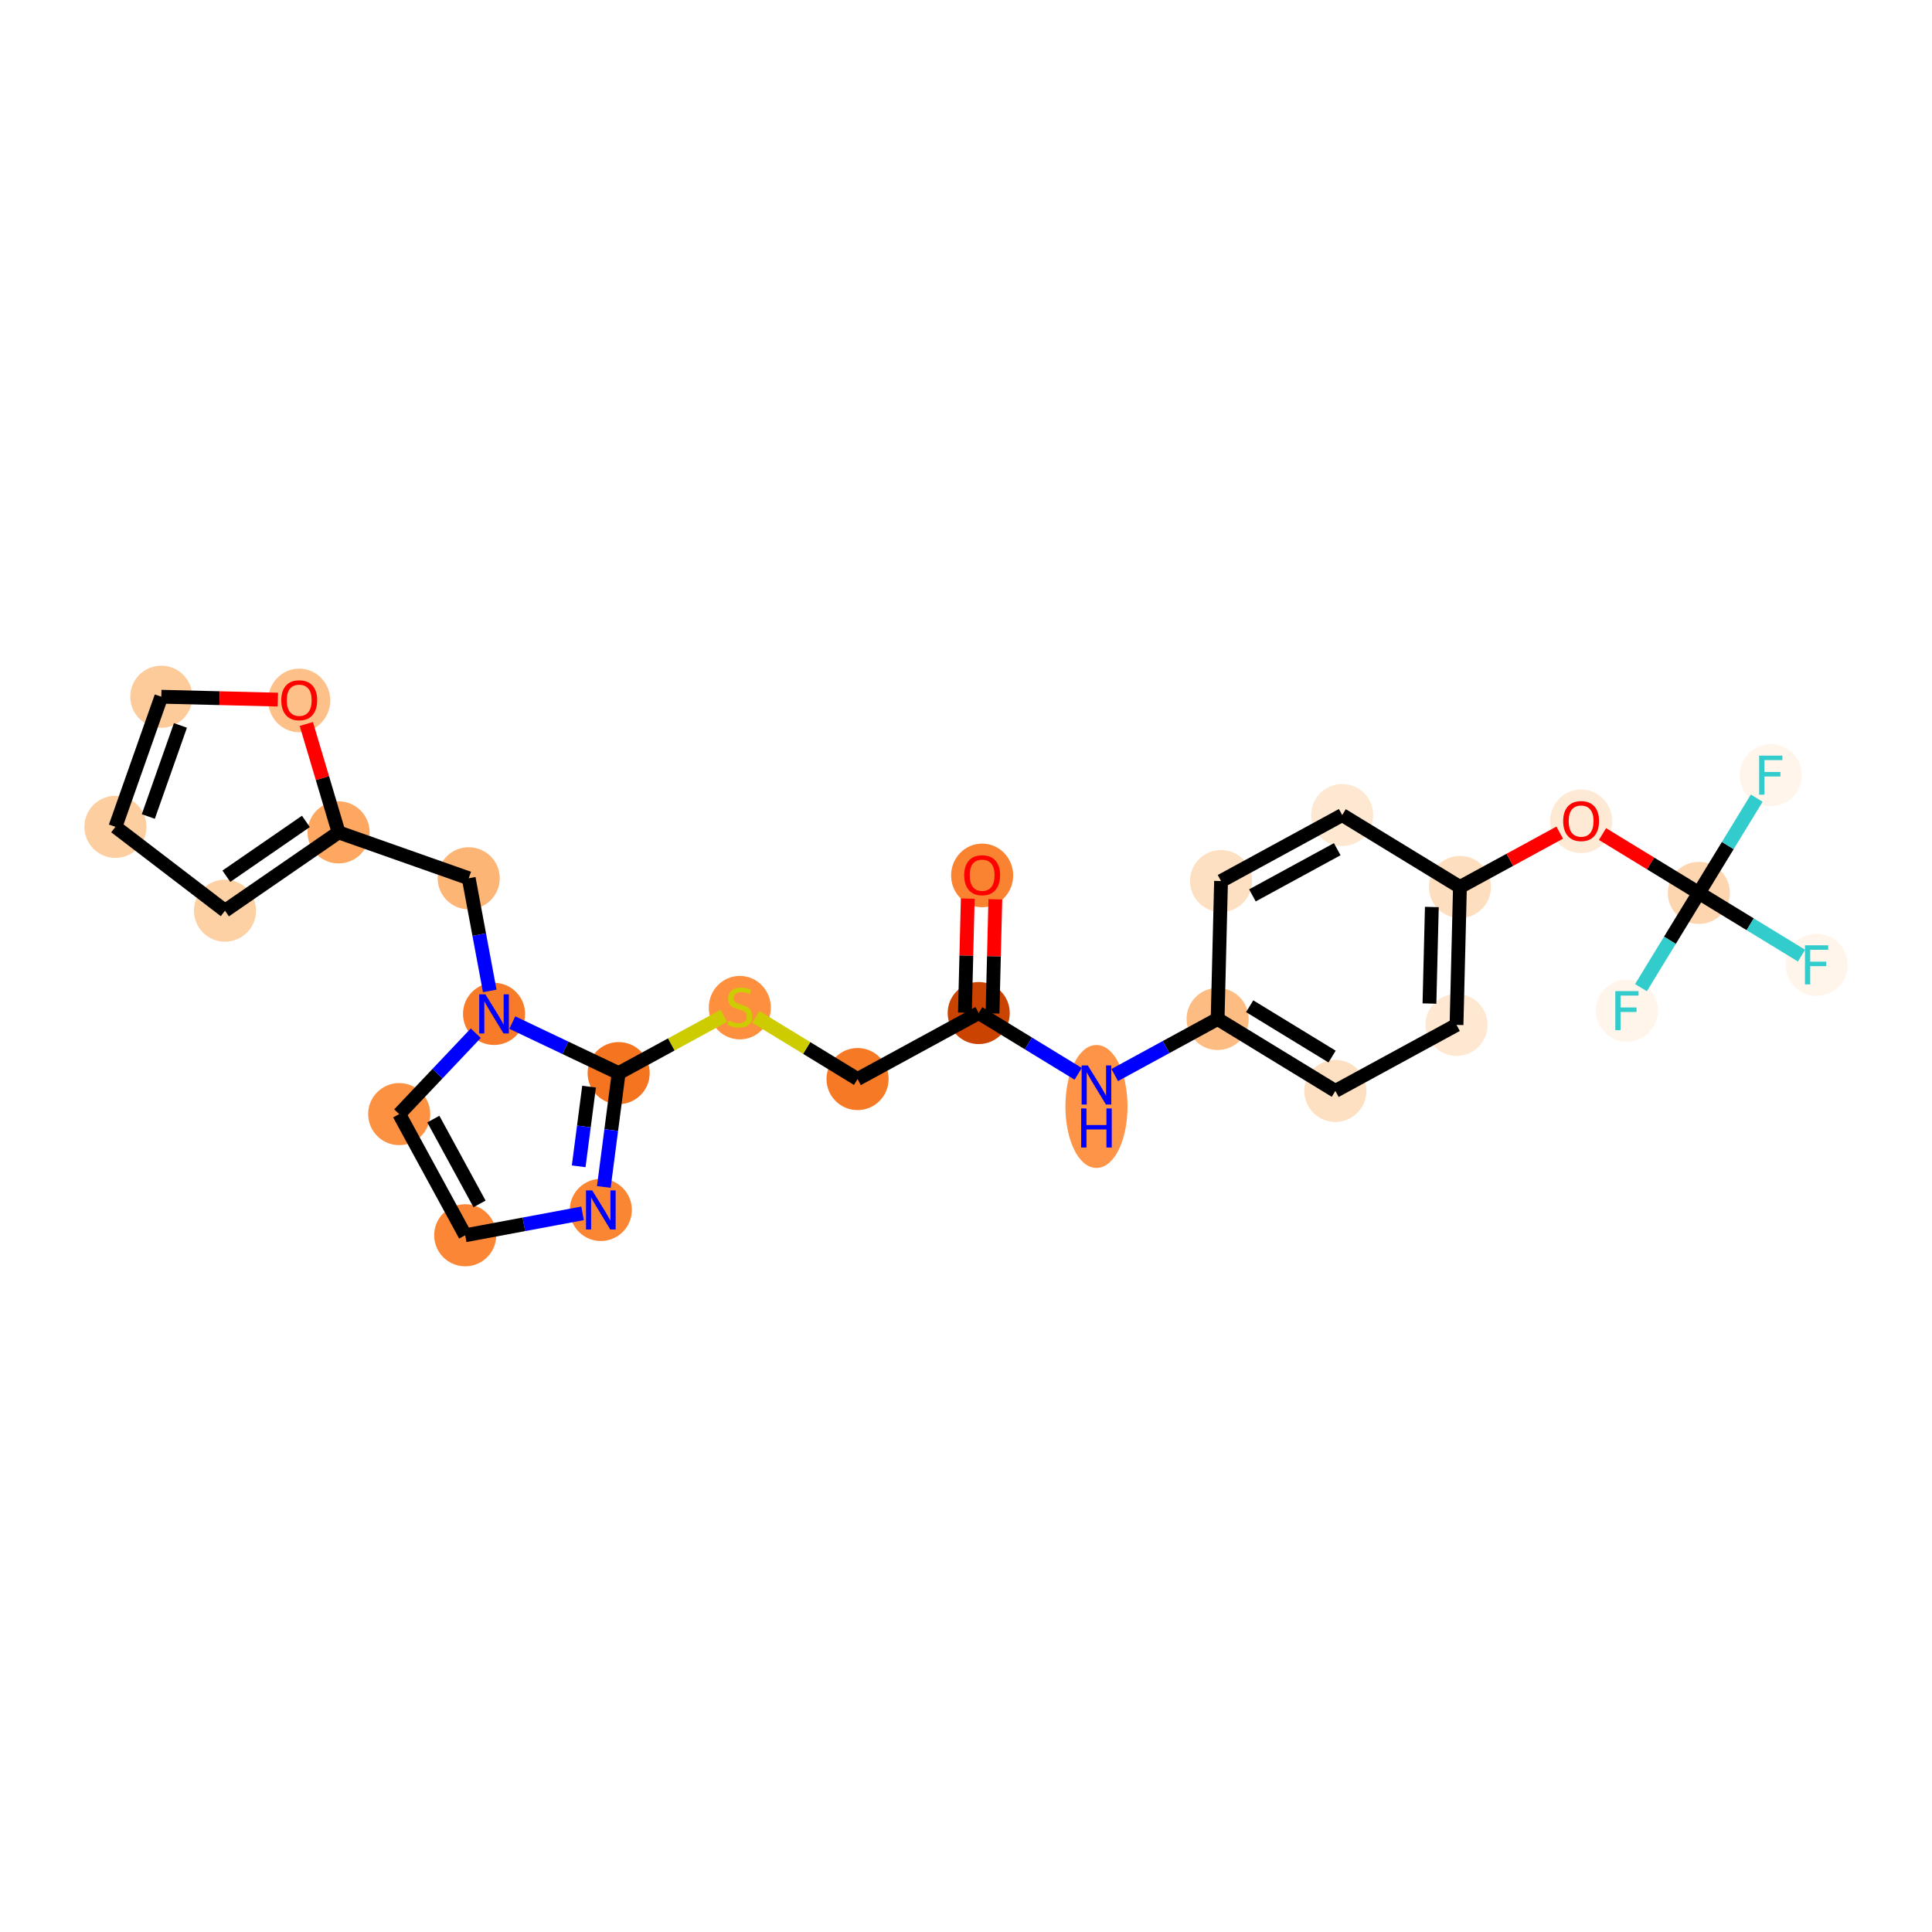 <?xml version='1.0' encoding='iso-8859-1'?>
<svg version='1.1' baseProfile='full'
              xmlns='http://www.w3.org/2000/svg'
                      xmlns:rdkit='http://www.rdkit.org/xml'
                      xmlns:xlink='http://www.w3.org/1999/xlink'
                  xml:space='preserve'
width='280px' height='280px' viewBox='0 0 280 280'>
<!-- END OF HEADER -->
<rect style='opacity:1.0;fill:#FFFFFF;stroke:none' width='280' height='280' x='0' y='0'> </rect>
<ellipse cx='142.339' cy='126.874' rx='3.999' ry='4.112'  style='fill:#F98331;fill-rule:evenodd;stroke:#F98331;stroke-width:1.0px;stroke-linecap:butt;stroke-linejoin:miter;stroke-opacity:1' />
<ellipse cx='141.843' cy='146.82' rx='3.999' ry='3.999'  style='fill:#CB4301;fill-rule:evenodd;stroke:#CB4301;stroke-width:1.0px;stroke-linecap:butt;stroke-linejoin:miter;stroke-opacity:1' />
<ellipse cx='124.283' cy='156.385' rx='3.999' ry='3.999'  style='fill:#F67A26;fill-rule:evenodd;stroke:#F67A26;stroke-width:1.0px;stroke-linecap:butt;stroke-linejoin:miter;stroke-opacity:1' />
<ellipse cx='107.22' cy='146.036' rx='3.999' ry='4.1'  style='fill:#FD8F3F;fill-rule:evenodd;stroke:#FD8F3F;stroke-width:1.0px;stroke-linecap:butt;stroke-linejoin:miter;stroke-opacity:1' />
<ellipse cx='89.66' cy='155.525' rx='3.999' ry='3.999'  style='fill:#F47420;fill-rule:evenodd;stroke:#F47420;stroke-width:1.0px;stroke-linecap:butt;stroke-linejoin:miter;stroke-opacity:1' />
<ellipse cx='87.077' cy='175.354' rx='3.999' ry='4.004'  style='fill:#FA8634;fill-rule:evenodd;stroke:#FA8634;stroke-width:1.0px;stroke-linecap:butt;stroke-linejoin:miter;stroke-opacity:1' />
<ellipse cx='67.421' cy='179.025' rx='3.999' ry='3.999'  style='fill:#FB8736;fill-rule:evenodd;stroke:#FB8736;stroke-width:1.0px;stroke-linecap:butt;stroke-linejoin:miter;stroke-opacity:1' />
<ellipse cx='57.855' cy='161.465' rx='3.999' ry='3.999'  style='fill:#FD9142;fill-rule:evenodd;stroke:#FD9142;stroke-width:1.0px;stroke-linecap:butt;stroke-linejoin:miter;stroke-opacity:1' />
<ellipse cx='71.6' cy='146.942' rx='3.999' ry='4.004'  style='fill:#F77B28;fill-rule:evenodd;stroke:#F77B28;stroke-width:1.0px;stroke-linecap:butt;stroke-linejoin:miter;stroke-opacity:1' />
<ellipse cx='67.929' cy='127.285' rx='3.999' ry='3.999'  style='fill:#FDB576;fill-rule:evenodd;stroke:#FDB576;stroke-width:1.0px;stroke-linecap:butt;stroke-linejoin:miter;stroke-opacity:1' />
<ellipse cx='49.071' cy='120.636' rx='3.999' ry='3.999'  style='fill:#FDA761;fill-rule:evenodd;stroke:#FDA761;stroke-width:1.0px;stroke-linecap:butt;stroke-linejoin:miter;stroke-opacity:1' />
<ellipse cx='32.607' cy='131.985' rx='3.999' ry='3.999'  style='fill:#FDD1A4;fill-rule:evenodd;stroke:#FDD1A4;stroke-width:1.0px;stroke-linecap:butt;stroke-linejoin:miter;stroke-opacity:1' />
<ellipse cx='16.727' cy='119.833' rx='3.999' ry='3.999'  style='fill:#FDCE9F;fill-rule:evenodd;stroke:#FDCE9F;stroke-width:1.0px;stroke-linecap:butt;stroke-linejoin:miter;stroke-opacity:1' />
<ellipse cx='23.376' cy='100.975' rx='3.999' ry='3.999'  style='fill:#FDCB9A;fill-rule:evenodd;stroke:#FDCB9A;stroke-width:1.0px;stroke-linecap:butt;stroke-linejoin:miter;stroke-opacity:1' />
<ellipse cx='43.365' cy='101.515' rx='3.999' ry='4.112'  style='fill:#FDC089;fill-rule:evenodd;stroke:#FDC089;stroke-width:1.0px;stroke-linecap:butt;stroke-linejoin:miter;stroke-opacity:1' />
<ellipse cx='158.907' cy='160.359' rx='3.999' ry='8.409'  style='fill:#FD9447;fill-rule:evenodd;stroke:#FD9447;stroke-width:1.0px;stroke-linecap:butt;stroke-linejoin:miter;stroke-opacity:1' />
<ellipse cx='176.467' cy='147.679' rx='3.999' ry='3.999'  style='fill:#FDBC82;fill-rule:evenodd;stroke:#FDBC82;stroke-width:1.0px;stroke-linecap:butt;stroke-linejoin:miter;stroke-opacity:1' />
<ellipse cx='193.53' cy='158.104' rx='3.999' ry='3.999'  style='fill:#FDDFC1;fill-rule:evenodd;stroke:#FDDFC1;stroke-width:1.0px;stroke-linecap:butt;stroke-linejoin:miter;stroke-opacity:1' />
<ellipse cx='211.09' cy='148.538' rx='3.999' ry='3.999'  style='fill:#FEE8D2;fill-rule:evenodd;stroke:#FEE8D2;stroke-width:1.0px;stroke-linecap:butt;stroke-linejoin:miter;stroke-opacity:1' />
<ellipse cx='211.586' cy='128.548' rx='3.999' ry='3.999'  style='fill:#FDDFC0;fill-rule:evenodd;stroke:#FDDFC0;stroke-width:1.0px;stroke-linecap:butt;stroke-linejoin:miter;stroke-opacity:1' />
<ellipse cx='229.146' cy='119.027' rx='3.999' ry='4.112'  style='fill:#FEE9D4;fill-rule:evenodd;stroke:#FEE9D4;stroke-width:1.0px;stroke-linecap:butt;stroke-linejoin:miter;stroke-opacity:1' />
<ellipse cx='246.21' cy='129.408' rx='3.999' ry='3.999'  style='fill:#FDD6AF;fill-rule:evenodd;stroke:#FDD6AF;stroke-width:1.0px;stroke-linecap:butt;stroke-linejoin:miter;stroke-opacity:1' />
<ellipse cx='263.274' cy='139.832' rx='3.999' ry='4.004'  style='fill:#FFF5EB;fill-rule:evenodd;stroke:#FFF5EB;stroke-width:1.0px;stroke-linecap:butt;stroke-linejoin:miter;stroke-opacity:1' />
<ellipse cx='256.634' cy='112.344' rx='3.999' ry='4.004'  style='fill:#FFF5EB;fill-rule:evenodd;stroke:#FFF5EB;stroke-width:1.0px;stroke-linecap:butt;stroke-linejoin:miter;stroke-opacity:1' />
<ellipse cx='235.785' cy='146.472' rx='3.999' ry='4.004'  style='fill:#FFF5EB;fill-rule:evenodd;stroke:#FFF5EB;stroke-width:1.0px;stroke-linecap:butt;stroke-linejoin:miter;stroke-opacity:1' />
<ellipse cx='194.523' cy='118.124' rx='3.999' ry='3.999'  style='fill:#FEE8D2;fill-rule:evenodd;stroke:#FEE8D2;stroke-width:1.0px;stroke-linecap:butt;stroke-linejoin:miter;stroke-opacity:1' />
<ellipse cx='176.963' cy='127.689' rx='3.999' ry='3.999'  style='fill:#FDDFC1;fill-rule:evenodd;stroke:#FDDFC1;stroke-width:1.0px;stroke-linecap:butt;stroke-linejoin:miter;stroke-opacity:1' />
<path class='bond-0 atom-0 atom-1' d='M 140.255,130.231 L 140.049,138.501' style='fill:none;fill-rule:evenodd;stroke:#FF0000;stroke-width:2.0px;stroke-linecap:butt;stroke-linejoin:miter;stroke-opacity:1' />
<path class='bond-0 atom-0 atom-1' d='M 140.049,138.501 L 139.844,146.77' style='fill:none;fill-rule:evenodd;stroke:#000000;stroke-width:2.0px;stroke-linecap:butt;stroke-linejoin:miter;stroke-opacity:1' />
<path class='bond-0 atom-0 atom-1' d='M 144.253,130.331 L 144.047,138.6' style='fill:none;fill-rule:evenodd;stroke:#FF0000;stroke-width:2.0px;stroke-linecap:butt;stroke-linejoin:miter;stroke-opacity:1' />
<path class='bond-0 atom-0 atom-1' d='M 144.047,138.6 L 143.842,146.869' style='fill:none;fill-rule:evenodd;stroke:#000000;stroke-width:2.0px;stroke-linecap:butt;stroke-linejoin:miter;stroke-opacity:1' />
<path class='bond-1 atom-1 atom-2' d='M 141.843,146.82 L 124.283,156.385' style='fill:none;fill-rule:evenodd;stroke:#000000;stroke-width:2.0px;stroke-linecap:butt;stroke-linejoin:miter;stroke-opacity:1' />
<path class='bond-14 atom-1 atom-15' d='M 141.843,146.82 L 149.051,151.223' style='fill:none;fill-rule:evenodd;stroke:#000000;stroke-width:2.0px;stroke-linecap:butt;stroke-linejoin:miter;stroke-opacity:1' />
<path class='bond-14 atom-1 atom-15' d='M 149.051,151.223 L 156.259,155.627' style='fill:none;fill-rule:evenodd;stroke:#0000FF;stroke-width:2.0px;stroke-linecap:butt;stroke-linejoin:miter;stroke-opacity:1' />
<path class='bond-2 atom-2 atom-3' d='M 124.283,156.385 L 116.909,151.88' style='fill:none;fill-rule:evenodd;stroke:#000000;stroke-width:2.0px;stroke-linecap:butt;stroke-linejoin:miter;stroke-opacity:1' />
<path class='bond-2 atom-2 atom-3' d='M 116.909,151.88 L 109.535,147.375' style='fill:none;fill-rule:evenodd;stroke:#CCCC00;stroke-width:2.0px;stroke-linecap:butt;stroke-linejoin:miter;stroke-opacity:1' />
<path class='bond-3 atom-3 atom-4' d='M 104.904,147.222 L 97.282,151.373' style='fill:none;fill-rule:evenodd;stroke:#CCCC00;stroke-width:2.0px;stroke-linecap:butt;stroke-linejoin:miter;stroke-opacity:1' />
<path class='bond-3 atom-3 atom-4' d='M 97.282,151.373 L 89.66,155.525' style='fill:none;fill-rule:evenodd;stroke:#000000;stroke-width:2.0px;stroke-linecap:butt;stroke-linejoin:miter;stroke-opacity:1' />
<path class='bond-4 atom-4 atom-5' d='M 89.66,155.525 L 88.585,163.774' style='fill:none;fill-rule:evenodd;stroke:#000000;stroke-width:2.0px;stroke-linecap:butt;stroke-linejoin:miter;stroke-opacity:1' />
<path class='bond-4 atom-4 atom-5' d='M 88.585,163.774 L 87.511,172.023' style='fill:none;fill-rule:evenodd;stroke:#0000FF;stroke-width:2.0px;stroke-linecap:butt;stroke-linejoin:miter;stroke-opacity:1' />
<path class='bond-4 atom-4 atom-5' d='M 85.372,157.483 L 84.62,163.257' style='fill:none;fill-rule:evenodd;stroke:#000000;stroke-width:2.0px;stroke-linecap:butt;stroke-linejoin:miter;stroke-opacity:1' />
<path class='bond-4 atom-4 atom-5' d='M 84.62,163.257 L 83.867,169.031' style='fill:none;fill-rule:evenodd;stroke:#0000FF;stroke-width:2.0px;stroke-linecap:butt;stroke-linejoin:miter;stroke-opacity:1' />
<path class='bond-26 atom-8 atom-4' d='M 74.247,148.2 L 81.954,151.863' style='fill:none;fill-rule:evenodd;stroke:#0000FF;stroke-width:2.0px;stroke-linecap:butt;stroke-linejoin:miter;stroke-opacity:1' />
<path class='bond-26 atom-8 atom-4' d='M 81.954,151.863 L 89.66,155.525' style='fill:none;fill-rule:evenodd;stroke:#000000;stroke-width:2.0px;stroke-linecap:butt;stroke-linejoin:miter;stroke-opacity:1' />
<path class='bond-5 atom-5 atom-6' d='M 84.429,175.848 L 75.925,177.437' style='fill:none;fill-rule:evenodd;stroke:#0000FF;stroke-width:2.0px;stroke-linecap:butt;stroke-linejoin:miter;stroke-opacity:1' />
<path class='bond-5 atom-5 atom-6' d='M 75.925,177.437 L 67.421,179.025' style='fill:none;fill-rule:evenodd;stroke:#000000;stroke-width:2.0px;stroke-linecap:butt;stroke-linejoin:miter;stroke-opacity:1' />
<path class='bond-6 atom-6 atom-7' d='M 67.421,179.025 L 57.855,161.465' style='fill:none;fill-rule:evenodd;stroke:#000000;stroke-width:2.0px;stroke-linecap:butt;stroke-linejoin:miter;stroke-opacity:1' />
<path class='bond-6 atom-6 atom-7' d='M 69.498,174.478 L 62.802,162.186' style='fill:none;fill-rule:evenodd;stroke:#000000;stroke-width:2.0px;stroke-linecap:butt;stroke-linejoin:miter;stroke-opacity:1' />
<path class='bond-7 atom-7 atom-8' d='M 57.855,161.465 L 63.404,155.602' style='fill:none;fill-rule:evenodd;stroke:#000000;stroke-width:2.0px;stroke-linecap:butt;stroke-linejoin:miter;stroke-opacity:1' />
<path class='bond-7 atom-7 atom-8' d='M 63.404,155.602 L 68.952,149.739' style='fill:none;fill-rule:evenodd;stroke:#0000FF;stroke-width:2.0px;stroke-linecap:butt;stroke-linejoin:miter;stroke-opacity:1' />
<path class='bond-8 atom-8 atom-9' d='M 70.978,143.61 L 69.453,135.448' style='fill:none;fill-rule:evenodd;stroke:#0000FF;stroke-width:2.0px;stroke-linecap:butt;stroke-linejoin:miter;stroke-opacity:1' />
<path class='bond-8 atom-8 atom-9' d='M 69.453,135.448 L 67.929,127.285' style='fill:none;fill-rule:evenodd;stroke:#000000;stroke-width:2.0px;stroke-linecap:butt;stroke-linejoin:miter;stroke-opacity:1' />
<path class='bond-9 atom-9 atom-10' d='M 67.929,127.285 L 49.071,120.636' style='fill:none;fill-rule:evenodd;stroke:#000000;stroke-width:2.0px;stroke-linecap:butt;stroke-linejoin:miter;stroke-opacity:1' />
<path class='bond-10 atom-10 atom-11' d='M 49.071,120.636 L 32.607,131.985' style='fill:none;fill-rule:evenodd;stroke:#000000;stroke-width:2.0px;stroke-linecap:butt;stroke-linejoin:miter;stroke-opacity:1' />
<path class='bond-10 atom-10 atom-11' d='M 44.332,119.046 L 32.807,126.99' style='fill:none;fill-rule:evenodd;stroke:#000000;stroke-width:2.0px;stroke-linecap:butt;stroke-linejoin:miter;stroke-opacity:1' />
<path class='bond-27 atom-14 atom-10' d='M 44.393,104.923 L 46.732,112.779' style='fill:none;fill-rule:evenodd;stroke:#FF0000;stroke-width:2.0px;stroke-linecap:butt;stroke-linejoin:miter;stroke-opacity:1' />
<path class='bond-27 atom-14 atom-10' d='M 46.732,112.779 L 49.071,120.636' style='fill:none;fill-rule:evenodd;stroke:#000000;stroke-width:2.0px;stroke-linecap:butt;stroke-linejoin:miter;stroke-opacity:1' />
<path class='bond-11 atom-11 atom-12' d='M 32.607,131.985 L 16.727,119.833' style='fill:none;fill-rule:evenodd;stroke:#000000;stroke-width:2.0px;stroke-linecap:butt;stroke-linejoin:miter;stroke-opacity:1' />
<path class='bond-12 atom-12 atom-13' d='M 16.727,119.833 L 23.376,100.975' style='fill:none;fill-rule:evenodd;stroke:#000000;stroke-width:2.0px;stroke-linecap:butt;stroke-linejoin:miter;stroke-opacity:1' />
<path class='bond-12 atom-12 atom-13' d='M 21.495,118.334 L 26.15,105.134' style='fill:none;fill-rule:evenodd;stroke:#000000;stroke-width:2.0px;stroke-linecap:butt;stroke-linejoin:miter;stroke-opacity:1' />
<path class='bond-13 atom-13 atom-14' d='M 23.376,100.975 L 31.821,101.185' style='fill:none;fill-rule:evenodd;stroke:#000000;stroke-width:2.0px;stroke-linecap:butt;stroke-linejoin:miter;stroke-opacity:1' />
<path class='bond-13 atom-13 atom-14' d='M 31.821,101.185 L 40.266,101.394' style='fill:none;fill-rule:evenodd;stroke:#FF0000;stroke-width:2.0px;stroke-linecap:butt;stroke-linejoin:miter;stroke-opacity:1' />
<path class='bond-15 atom-15 atom-16' d='M 161.554,155.802 L 169.01,151.741' style='fill:none;fill-rule:evenodd;stroke:#0000FF;stroke-width:2.0px;stroke-linecap:butt;stroke-linejoin:miter;stroke-opacity:1' />
<path class='bond-15 atom-15 atom-16' d='M 169.01,151.741 L 176.467,147.679' style='fill:none;fill-rule:evenodd;stroke:#000000;stroke-width:2.0px;stroke-linecap:butt;stroke-linejoin:miter;stroke-opacity:1' />
<path class='bond-16 atom-16 atom-17' d='M 176.467,147.679 L 193.53,158.104' style='fill:none;fill-rule:evenodd;stroke:#000000;stroke-width:2.0px;stroke-linecap:butt;stroke-linejoin:miter;stroke-opacity:1' />
<path class='bond-16 atom-16 atom-17' d='M 181.111,145.83 L 193.056,153.127' style='fill:none;fill-rule:evenodd;stroke:#000000;stroke-width:2.0px;stroke-linecap:butt;stroke-linejoin:miter;stroke-opacity:1' />
<path class='bond-28 atom-26 atom-16' d='M 176.963,127.689 L 176.467,147.679' style='fill:none;fill-rule:evenodd;stroke:#000000;stroke-width:2.0px;stroke-linecap:butt;stroke-linejoin:miter;stroke-opacity:1' />
<path class='bond-17 atom-17 atom-18' d='M 193.53,158.104 L 211.09,148.538' style='fill:none;fill-rule:evenodd;stroke:#000000;stroke-width:2.0px;stroke-linecap:butt;stroke-linejoin:miter;stroke-opacity:1' />
<path class='bond-18 atom-18 atom-19' d='M 211.09,148.538 L 211.586,128.548' style='fill:none;fill-rule:evenodd;stroke:#000000;stroke-width:2.0px;stroke-linecap:butt;stroke-linejoin:miter;stroke-opacity:1' />
<path class='bond-18 atom-18 atom-19' d='M 207.167,145.441 L 207.514,131.448' style='fill:none;fill-rule:evenodd;stroke:#000000;stroke-width:2.0px;stroke-linecap:butt;stroke-linejoin:miter;stroke-opacity:1' />
<path class='bond-19 atom-19 atom-20' d='M 211.586,128.548 L 218.817,124.61' style='fill:none;fill-rule:evenodd;stroke:#000000;stroke-width:2.0px;stroke-linecap:butt;stroke-linejoin:miter;stroke-opacity:1' />
<path class='bond-19 atom-19 atom-20' d='M 218.817,124.61 L 226.047,120.671' style='fill:none;fill-rule:evenodd;stroke:#FF0000;stroke-width:2.0px;stroke-linecap:butt;stroke-linejoin:miter;stroke-opacity:1' />
<path class='bond-24 atom-19 atom-25' d='M 211.586,128.548 L 194.523,118.124' style='fill:none;fill-rule:evenodd;stroke:#000000;stroke-width:2.0px;stroke-linecap:butt;stroke-linejoin:miter;stroke-opacity:1' />
<path class='bond-20 atom-20 atom-21' d='M 232.246,120.877 L 239.228,125.142' style='fill:none;fill-rule:evenodd;stroke:#FF0000;stroke-width:2.0px;stroke-linecap:butt;stroke-linejoin:miter;stroke-opacity:1' />
<path class='bond-20 atom-20 atom-21' d='M 239.228,125.142 L 246.21,129.408' style='fill:none;fill-rule:evenodd;stroke:#000000;stroke-width:2.0px;stroke-linecap:butt;stroke-linejoin:miter;stroke-opacity:1' />
<path class='bond-21 atom-21 atom-22' d='M 246.21,129.408 L 253.65,133.953' style='fill:none;fill-rule:evenodd;stroke:#000000;stroke-width:2.0px;stroke-linecap:butt;stroke-linejoin:miter;stroke-opacity:1' />
<path class='bond-21 atom-21 atom-22' d='M 253.65,133.953 L 261.09,138.498' style='fill:none;fill-rule:evenodd;stroke:#33CCCC;stroke-width:2.0px;stroke-linecap:butt;stroke-linejoin:miter;stroke-opacity:1' />
<path class='bond-22 atom-21 atom-23' d='M 246.21,129.408 L 250.405,122.542' style='fill:none;fill-rule:evenodd;stroke:#000000;stroke-width:2.0px;stroke-linecap:butt;stroke-linejoin:miter;stroke-opacity:1' />
<path class='bond-22 atom-21 atom-23' d='M 250.405,122.542 L 254.599,115.675' style='fill:none;fill-rule:evenodd;stroke:#33CCCC;stroke-width:2.0px;stroke-linecap:butt;stroke-linejoin:miter;stroke-opacity:1' />
<path class='bond-23 atom-21 atom-24' d='M 246.21,129.408 L 242.015,136.274' style='fill:none;fill-rule:evenodd;stroke:#000000;stroke-width:2.0px;stroke-linecap:butt;stroke-linejoin:miter;stroke-opacity:1' />
<path class='bond-23 atom-21 atom-24' d='M 242.015,136.274 L 237.82,143.14' style='fill:none;fill-rule:evenodd;stroke:#33CCCC;stroke-width:2.0px;stroke-linecap:butt;stroke-linejoin:miter;stroke-opacity:1' />
<path class='bond-25 atom-25 atom-26' d='M 194.523,118.124 L 176.963,127.689' style='fill:none;fill-rule:evenodd;stroke:#000000;stroke-width:2.0px;stroke-linecap:butt;stroke-linejoin:miter;stroke-opacity:1' />
<path class='bond-25 atom-25 atom-26' d='M 193.802,123.071 L 181.51,129.766' style='fill:none;fill-rule:evenodd;stroke:#000000;stroke-width:2.0px;stroke-linecap:butt;stroke-linejoin:miter;stroke-opacity:1' />
<path  class='atom-0' d='M 139.74 126.846
Q 139.74 125.486, 140.412 124.726
Q 141.084 123.966, 142.339 123.966
Q 143.595 123.966, 144.267 124.726
Q 144.939 125.486, 144.939 126.846
Q 144.939 128.221, 144.259 129.005
Q 143.579 129.781, 142.339 129.781
Q 141.092 129.781, 140.412 129.005
Q 139.74 128.229, 139.74 126.846
M 142.339 129.141
Q 143.203 129.141, 143.667 128.565
Q 144.139 127.981, 144.139 126.846
Q 144.139 125.734, 143.667 125.174
Q 143.203 124.606, 142.339 124.606
Q 141.475 124.606, 141.004 125.166
Q 140.54 125.726, 140.54 126.846
Q 140.54 127.989, 141.004 128.565
Q 141.475 129.141, 142.339 129.141
' fill='#FF0000'/>
<path  class='atom-3' d='M 105.62 147.904
Q 105.684 147.928, 105.948 148.04
Q 106.212 148.152, 106.5 148.224
Q 106.796 148.288, 107.084 148.288
Q 107.619 148.288, 107.931 148.032
Q 108.243 147.768, 108.243 147.312
Q 108.243 147, 108.083 146.808
Q 107.931 146.616, 107.691 146.512
Q 107.452 146.408, 107.052 146.288
Q 106.548 146.136, 106.244 145.992
Q 105.948 145.848, 105.732 145.544
Q 105.524 145.24, 105.524 144.728
Q 105.524 144.017, 106.004 143.577
Q 106.492 143.137, 107.452 143.137
Q 108.107 143.137, 108.851 143.449
L 108.667 144.065
Q 107.987 143.785, 107.476 143.785
Q 106.924 143.785, 106.62 144.017
Q 106.316 144.241, 106.324 144.632
Q 106.324 144.936, 106.476 145.12
Q 106.636 145.304, 106.86 145.408
Q 107.092 145.512, 107.476 145.632
Q 107.987 145.792, 108.291 145.952
Q 108.595 146.112, 108.811 146.44
Q 109.035 146.76, 109.035 147.312
Q 109.035 148.096, 108.507 148.52
Q 107.987 148.936, 107.116 148.936
Q 106.612 148.936, 106.228 148.824
Q 105.852 148.72, 105.404 148.536
L 105.62 147.904
' fill='#CCCC00'/>
<path  class='atom-5' d='M 85.825 172.523
L 87.681 175.522
Q 87.865 175.818, 88.16 176.354
Q 88.457 176.89, 88.472 176.922
L 88.472 172.523
L 89.224 172.523
L 89.224 178.185
L 88.448 178.185
L 86.457 174.906
Q 86.225 174.522, 85.977 174.082
Q 85.737 173.642, 85.665 173.506
L 85.665 178.185
L 84.929 178.185
L 84.929 172.523
L 85.825 172.523
' fill='#0000FF'/>
<path  class='atom-8' d='M 70.348 144.11
L 72.204 147.11
Q 72.388 147.405, 72.684 147.941
Q 72.98 148.477, 72.996 148.509
L 72.996 144.11
L 73.747 144.11
L 73.747 149.773
L 72.972 149.773
L 70.98 146.494
Q 70.748 146.11, 70.5 145.67
Q 70.26 145.23, 70.188 145.094
L 70.188 149.773
L 69.452 149.773
L 69.452 144.11
L 70.348 144.11
' fill='#0000FF'/>
<path  class='atom-14' d='M 40.766 101.487
Q 40.766 100.128, 41.438 99.368
Q 42.11 98.608, 43.365 98.608
Q 44.621 98.608, 45.293 99.368
Q 45.965 100.128, 45.965 101.487
Q 45.965 102.863, 45.285 103.647
Q 44.605 104.423, 43.365 104.423
Q 42.118 104.423, 41.438 103.647
Q 40.766 102.871, 40.766 101.487
M 43.365 103.783
Q 44.229 103.783, 44.693 103.207
Q 45.165 102.623, 45.165 101.487
Q 45.165 100.376, 44.693 99.816
Q 44.229 99.248, 43.365 99.248
Q 42.502 99.248, 42.03 99.808
Q 41.566 100.368, 41.566 101.487
Q 41.566 102.631, 42.03 103.207
Q 42.502 103.783, 43.365 103.783
' fill='#FF0000'/>
<path  class='atom-15' d='M 157.655 154.413
L 159.511 157.412
Q 159.695 157.708, 159.991 158.244
Q 160.286 158.78, 160.302 158.812
L 160.302 154.413
L 161.054 154.413
L 161.054 160.076
L 160.278 160.076
L 158.287 156.796
Q 158.055 156.412, 157.807 155.972
Q 157.567 155.533, 157.495 155.397
L 157.495 160.076
L 156.759 160.076
L 156.759 154.413
L 157.655 154.413
' fill='#0000FF'/>
<path  class='atom-15' d='M 156.691 160.642
L 157.459 160.642
L 157.459 163.049
L 160.354 163.049
L 160.354 160.642
L 161.122 160.642
L 161.122 166.305
L 160.354 166.305
L 160.354 163.689
L 157.459 163.689
L 157.459 166.305
L 156.691 166.305
L 156.691 160.642
' fill='#0000FF'/>
<path  class='atom-20' d='M 226.547 118.999
Q 226.547 117.639, 227.219 116.88
Q 227.89 116.12, 229.146 116.12
Q 230.402 116.12, 231.074 116.88
Q 231.746 117.639, 231.746 118.999
Q 231.746 120.375, 231.066 121.159
Q 230.386 121.935, 229.146 121.935
Q 227.898 121.935, 227.219 121.159
Q 226.547 120.383, 226.547 118.999
M 229.146 121.295
Q 230.01 121.295, 230.474 120.719
Q 230.946 120.135, 230.946 118.999
Q 230.946 117.887, 230.474 117.328
Q 230.01 116.76, 229.146 116.76
Q 228.282 116.76, 227.81 117.32
Q 227.347 117.879, 227.347 118.999
Q 227.347 120.143, 227.81 120.719
Q 228.282 121.295, 229.146 121.295
' fill='#FF0000'/>
<path  class='atom-22' d='M 261.59 137.001
L 264.957 137.001
L 264.957 137.649
L 262.35 137.649
L 262.35 139.369
L 264.669 139.369
L 264.669 140.024
L 262.35 140.024
L 262.35 142.664
L 261.59 142.664
L 261.59 137.001
' fill='#33CCCC'/>
<path  class='atom-23' d='M 254.951 109.513
L 258.318 109.513
L 258.318 110.161
L 255.711 110.161
L 255.711 111.88
L 258.03 111.88
L 258.03 112.536
L 255.711 112.536
L 255.711 115.176
L 254.951 115.176
L 254.951 109.513
' fill='#33CCCC'/>
<path  class='atom-24' d='M 234.102 143.64
L 237.469 143.64
L 237.469 144.288
L 234.861 144.288
L 234.861 146.008
L 237.181 146.008
L 237.181 146.663
L 234.861 146.663
L 234.861 149.303
L 234.102 149.303
L 234.102 143.64
' fill='#33CCCC'/>
</svg>

